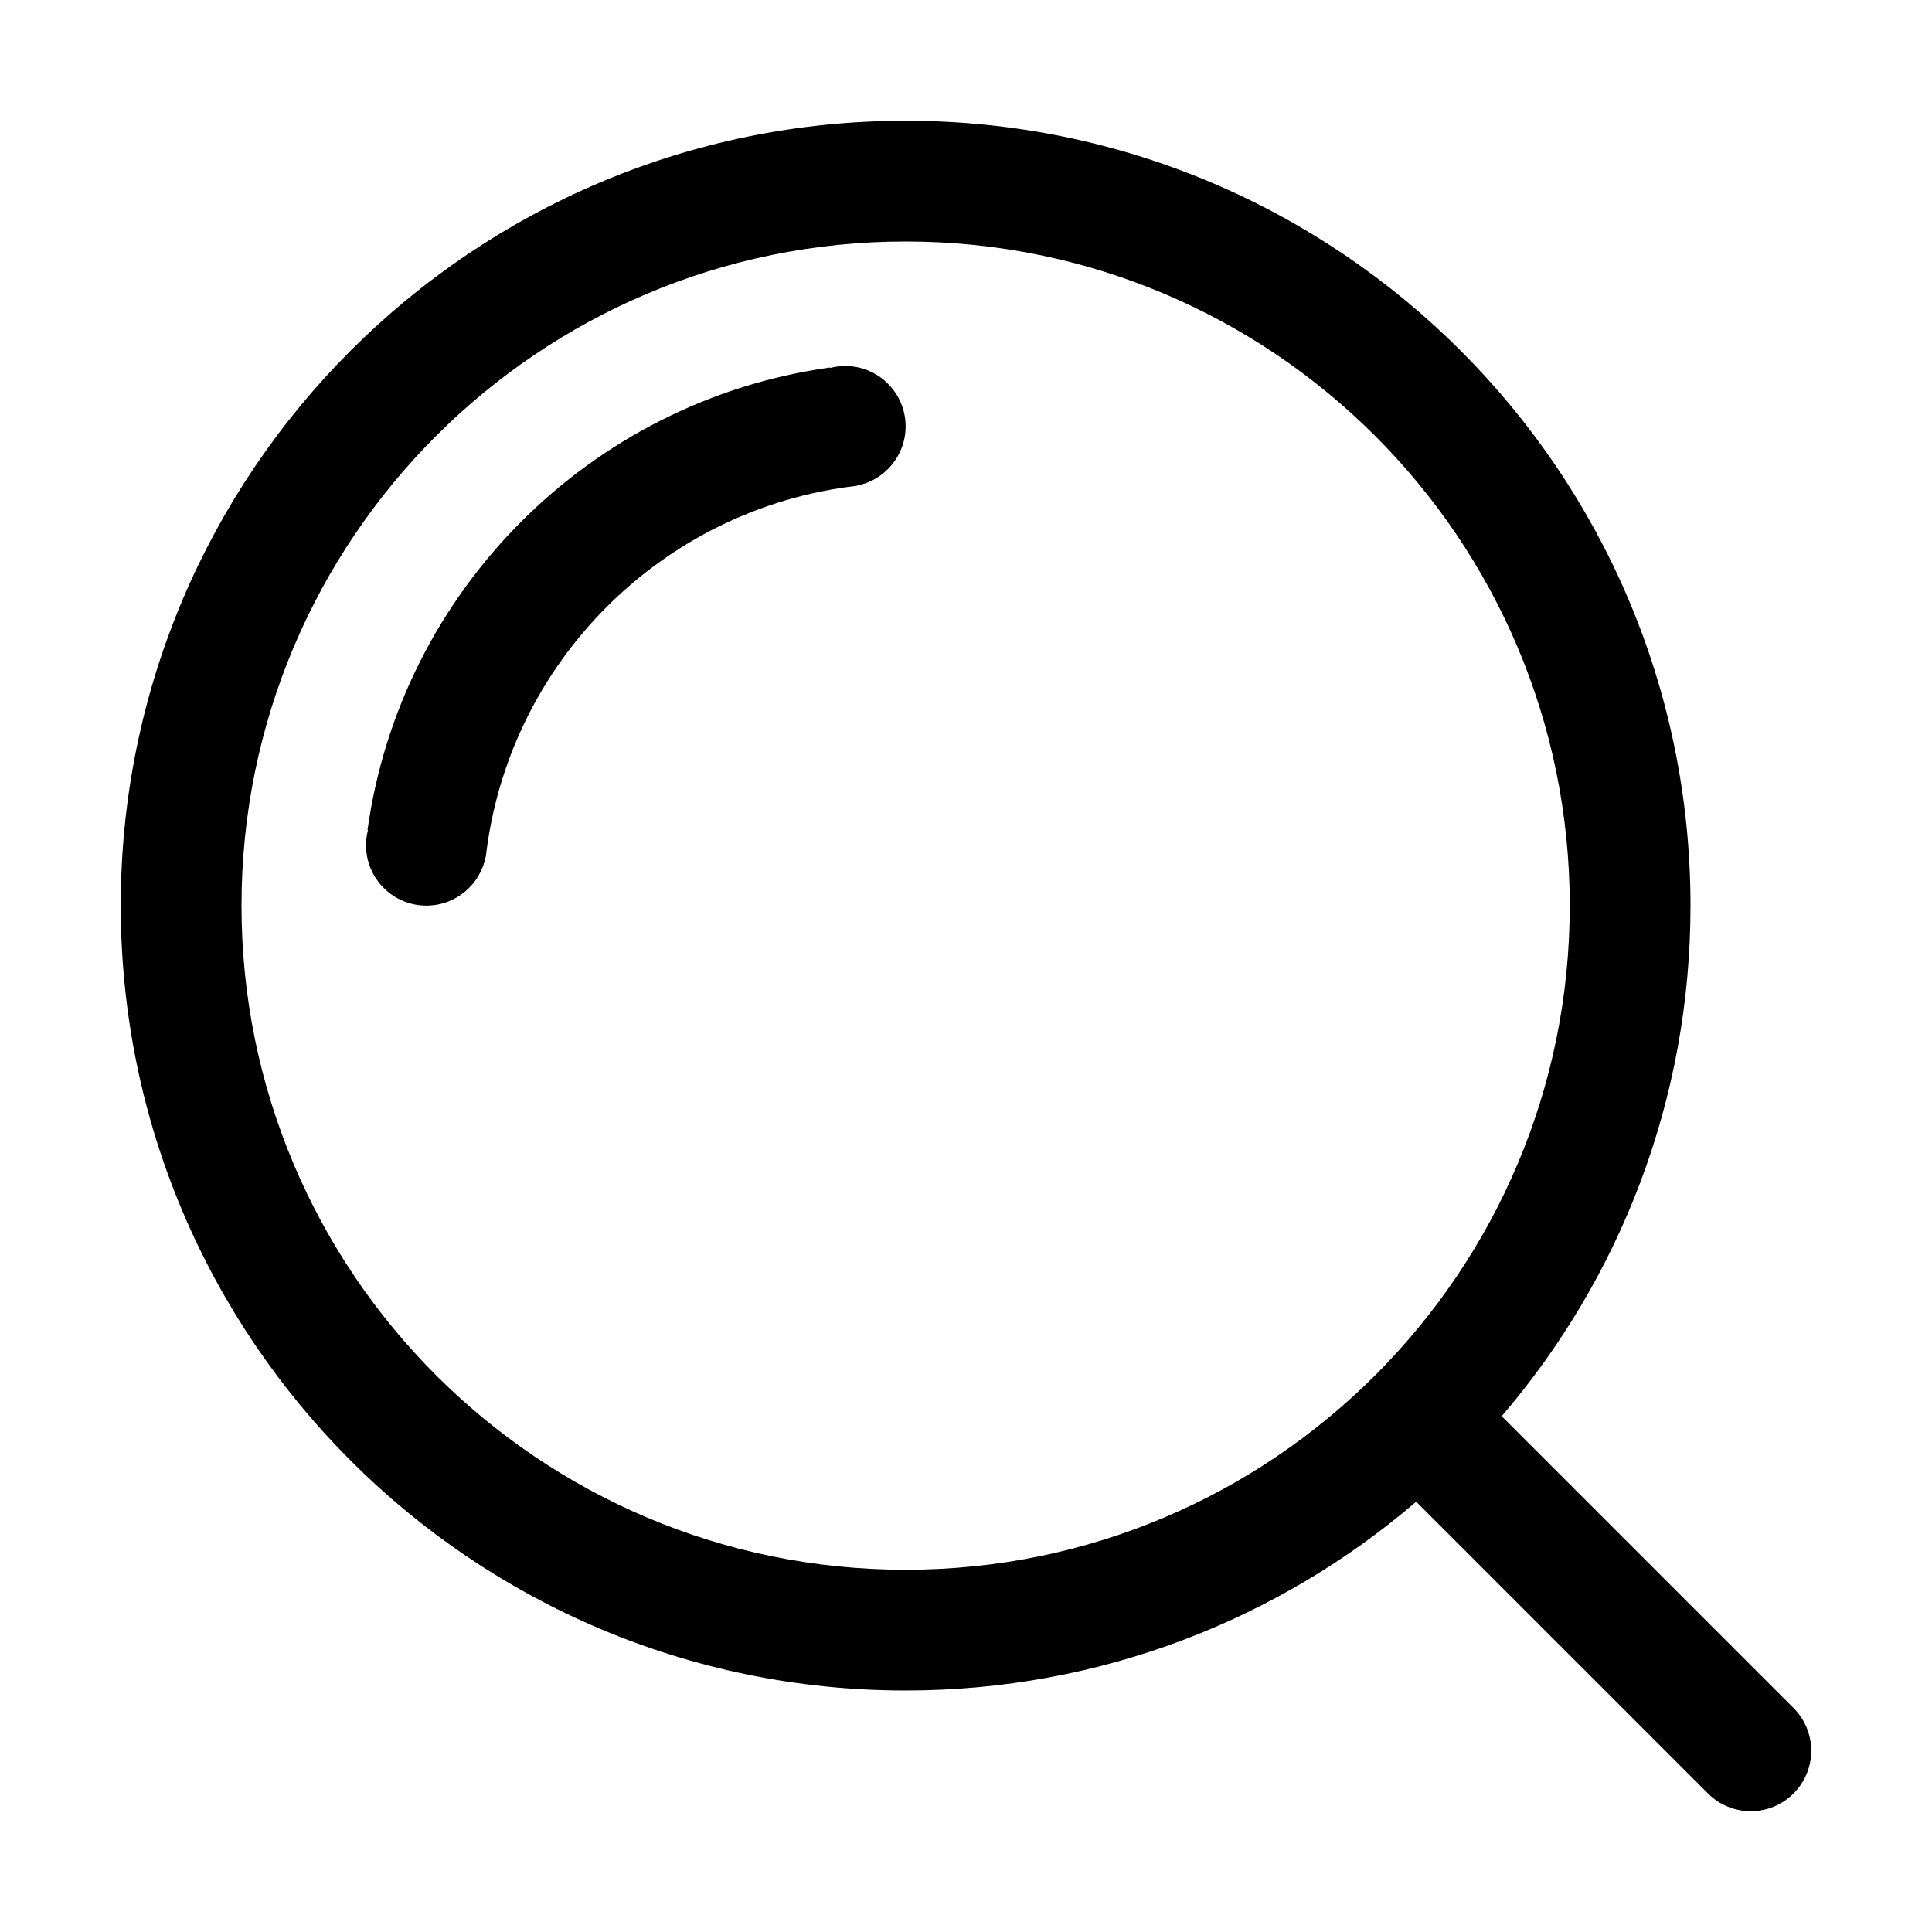 <?xml version="1.0" encoding="iso-8859-1"?>
<!-- Generator: Adobe Illustrator 22.0.0, SVG Export Plug-In . SVG Version: 6.00 Build 0)  -->
<svg version="1.1" id="&#x56FE;&#x5C42;_1" xmlns="http://www.w3.org/2000/svg" xmlns:xlink="http://www.w3.org/1999/xlink" x="0px"
	 y="0px" viewBox="0 0 1024 1024" style="enable-background:new 0 0 1024 1024;" xml:space="preserve">
<path d="M950.598,950.598c-12.514,12.514-32.804,12.514-45.318,0L750.615,795.933C677.866,858.304,583.34,896,480,896
	C250.25,896,64,709.75,64,480S250.25,64,480,64s416,186.25,416,416c0,103.34-37.696,197.866-100.067,270.615l154.665,154.665
	C963.112,917.794,963.112,938.083,950.598,950.598z M832,480c0-194.404-157.596-352-352-352S128,285.596,128,480
	s157.596,352,352,352S832,674.404,832,480z M454.138,257.406l0.02,0.087c-103.056,11.841-184.824,93.609-196.665,196.665
	l-0.087-0.02C254.542,468.873,241.573,480,226,480c-17.673,0-32-14.327-32-32c0-2.777,0.355-5.471,1.02-8.041l-0.229-0.052
	c17.688-126.972,118.144-227.428,245.116-245.116l0.052,0.229c2.569-0.665,5.264-1.02,8.041-1.02c17.673,0,32,14.327,32,32
	C480,241.573,468.873,254.542,454.138,257.406z"/>
</svg>

